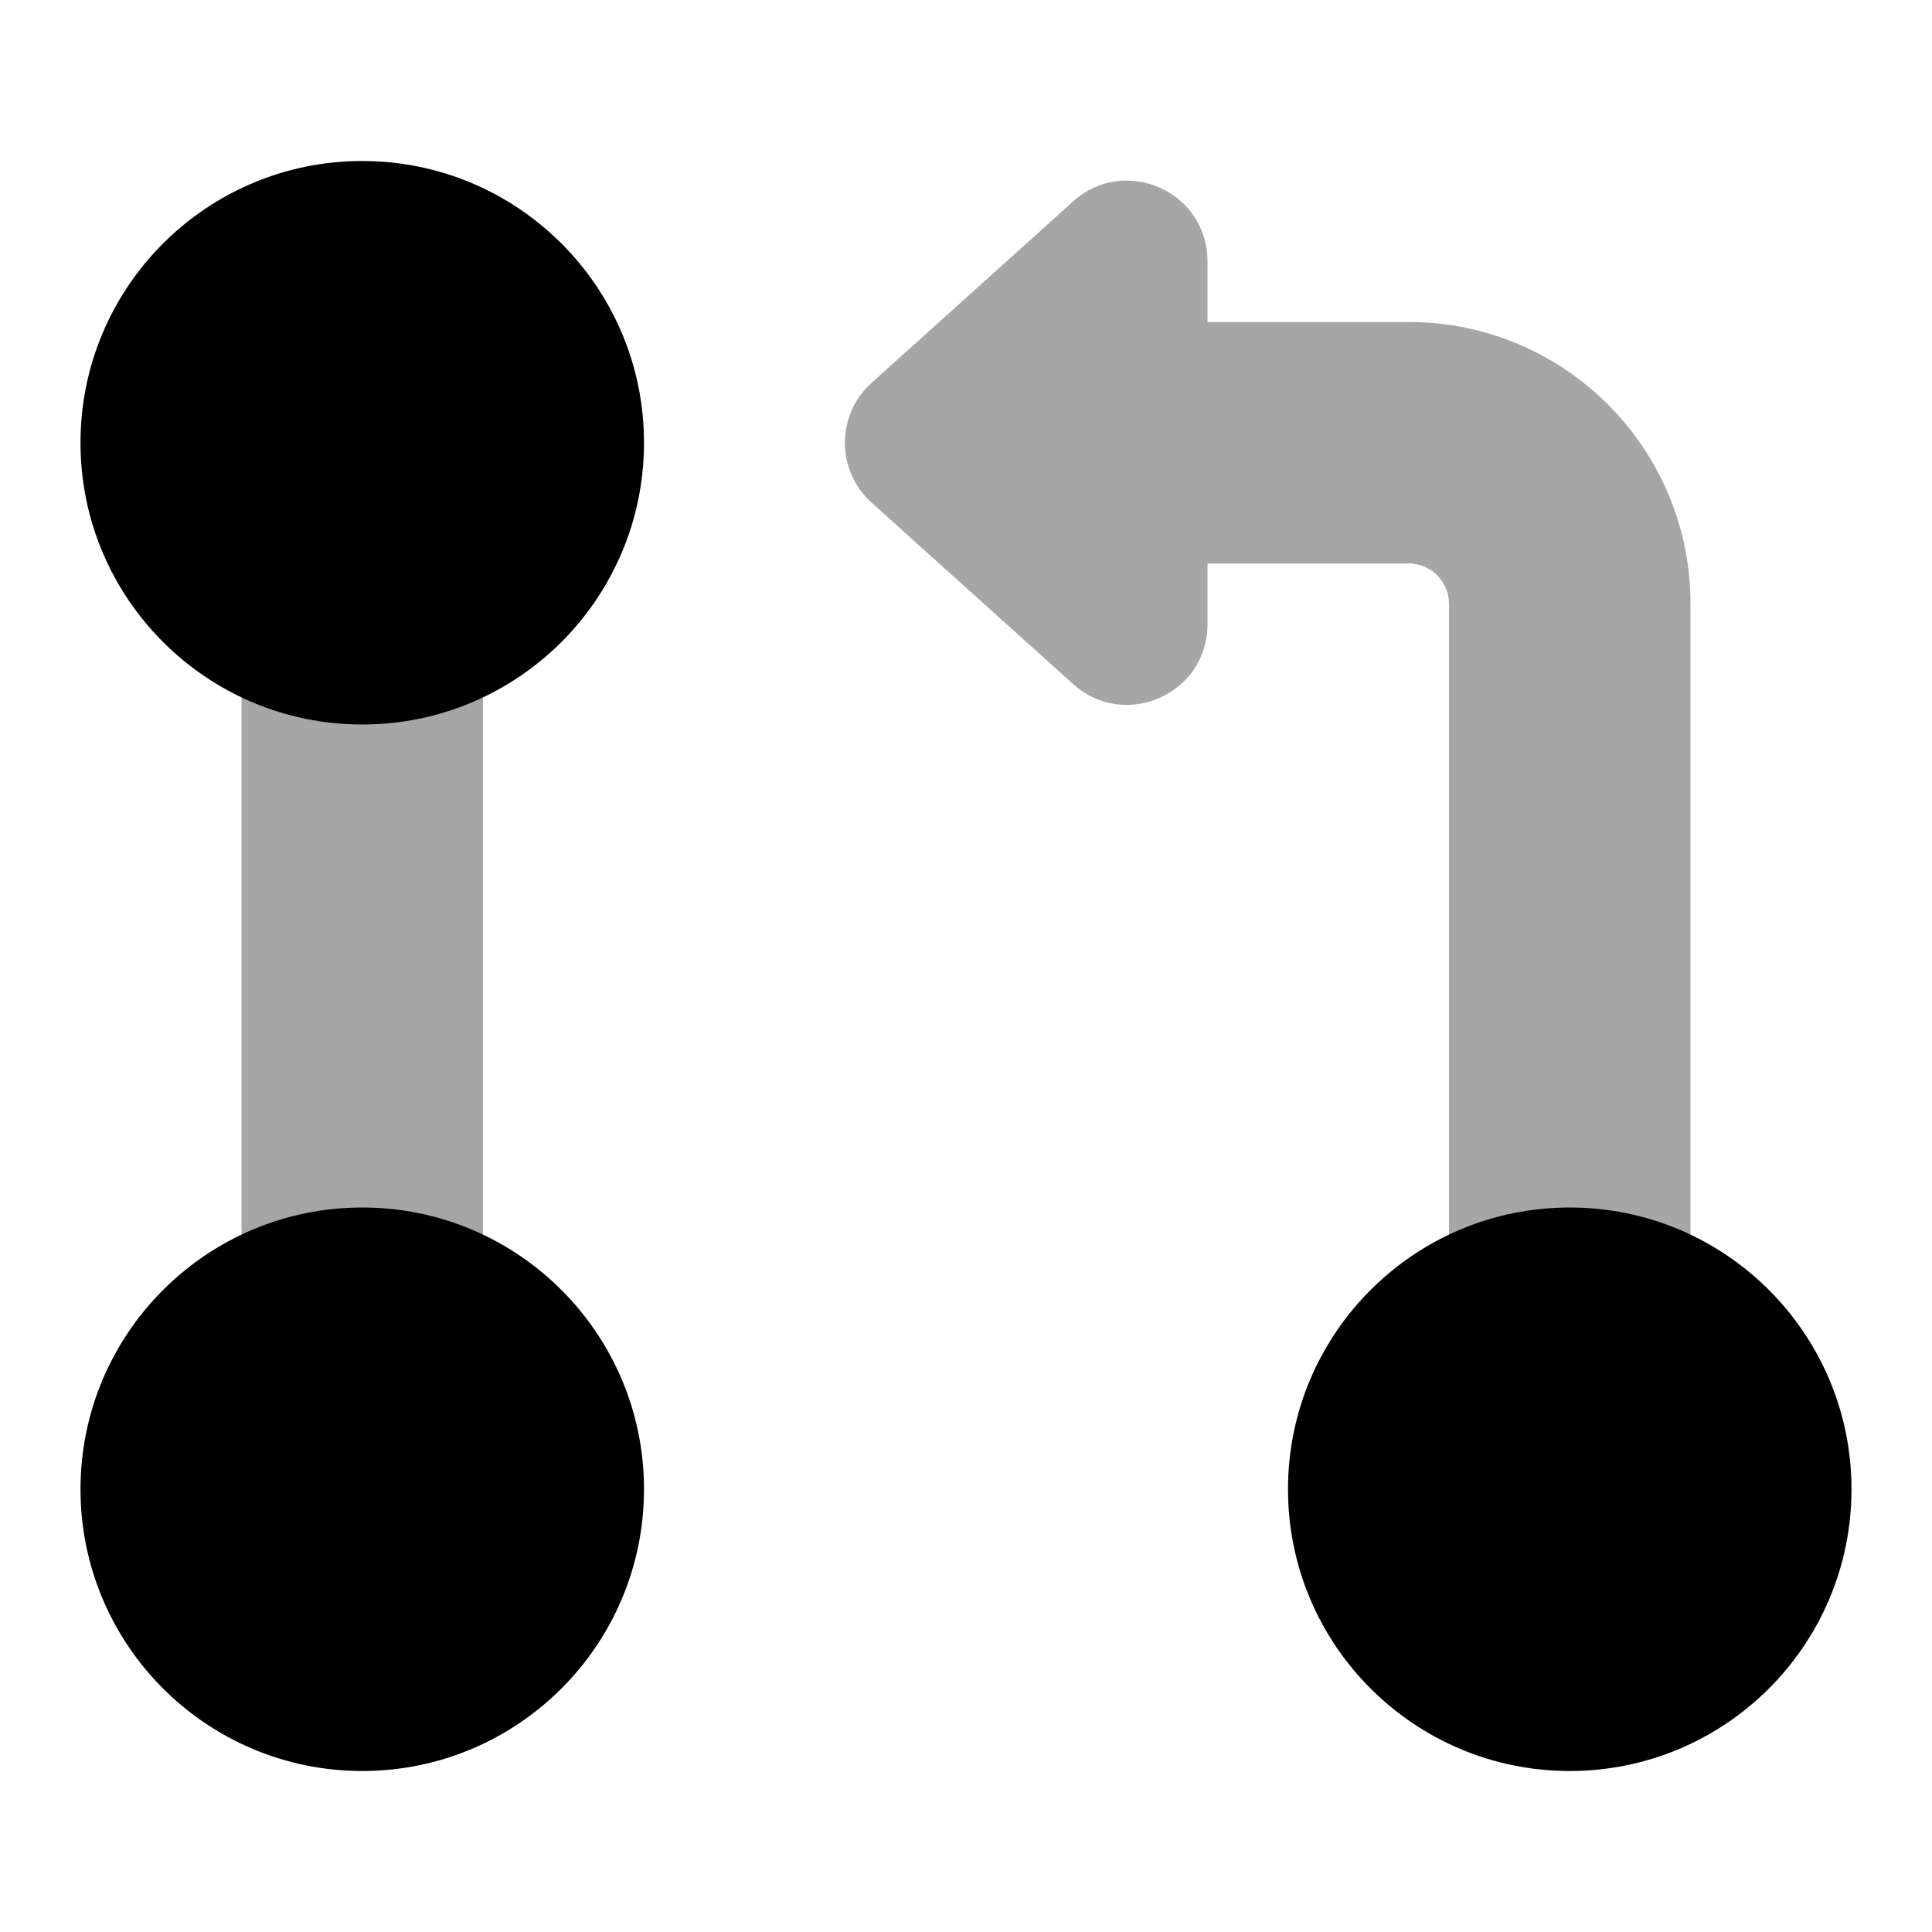 <svg xmlns="http://www.w3.org/2000/svg" viewBox="0 0 24 24"><path d="M17.5,4H15V3.245c0-0.866-1.026-1.323-1.669-0.743l-2.505,2.255c-0.441,0.397-0.441,1.089,0,1.486l2.505,2.255C13.974,9.077,15,8.621,15,7.755V7h2.5C17.776,7,18,7.224,18,7.5v10c0,0.828,0.672,1.5,1.5,1.5h0c0.828,0,1.5-0.672,1.5-1.5v-10C21,5.567,19.433,4,17.5,4z" opacity=".35"/><circle cx="19.5" cy="18.5" r="3.5"/><circle cx="4.5" cy="5.5" r="3.5"/><circle cx="4.5" cy="18.5" r="3.5"/><rect width="3" height="12" x="3" y="7" opacity=".35"/></svg>